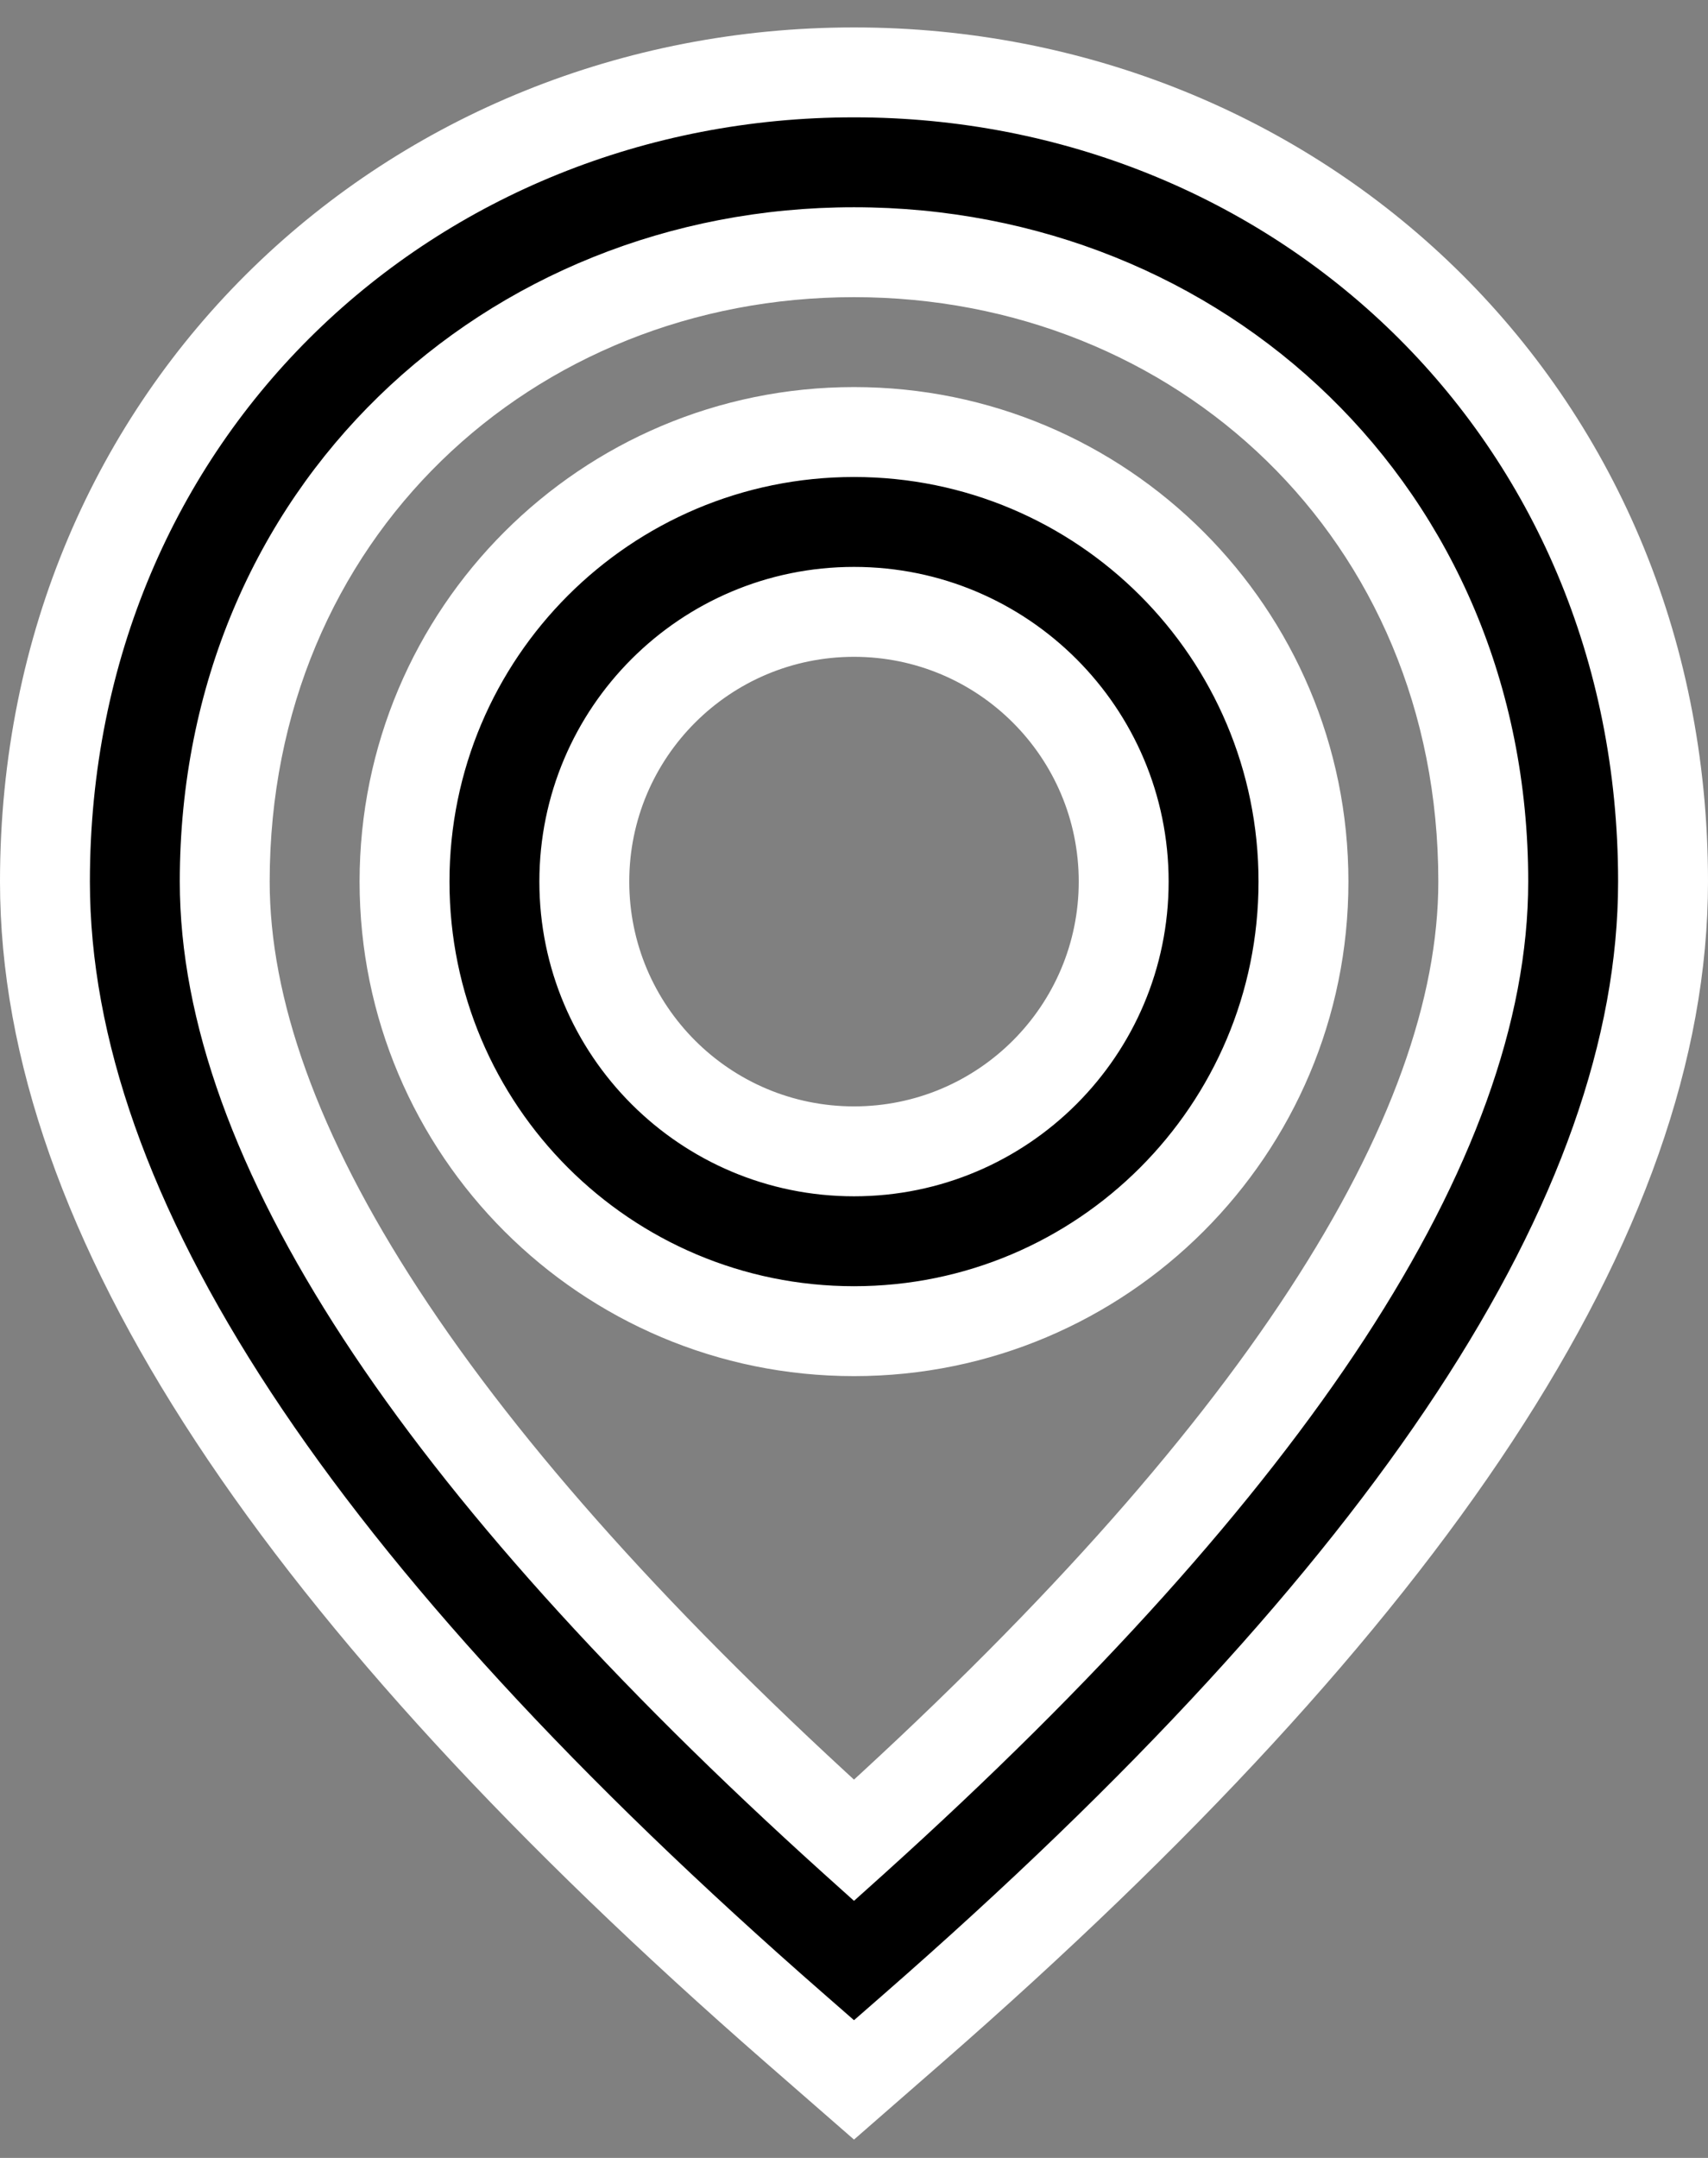 <svg width="19" height="24" viewBox="0 0 19 24" fill="none" xmlns="http://www.w3.org/2000/svg">
<rect x="0" y="0" width="19" height="24" fill="#808080" stroke="none"/>
<path fill-rule="evenodd" clip-rule="evenodd" d="M9.5 23.132L10.158 22.558C15.689 17.728 18.5 13.511 18.5 9.805C18.5 4.555 14.403 0.805 9.5 0.805C4.597 0.805 0.5 4.555 0.5 9.805C0.5 13.511 3.311 17.728 8.842 22.558L9.5 23.132ZM9.5 20.468C4.807 16.238 2.5 12.654 2.5 9.805C2.5 5.701 5.664 2.805 9.5 2.805C13.336 2.805 16.5 5.701 16.5 9.805C16.5 12.654 14.193 16.238 9.5 20.468ZM9.5 4.805C12.261 4.805 14.5 7.043 14.5 9.805C14.5 12.566 12.261 14.805 9.5 14.805C6.739 14.805 4.5 12.566 4.5 9.805C4.5 7.043 6.739 4.805 9.5 4.805ZM6.5 9.805C6.5 8.148 7.843 6.805 9.5 6.805C11.157 6.805 12.5 8.148 12.5 9.805C12.5 11.461 11.157 12.805 9.5 12.805C7.843 12.805 6.5 11.461 6.5 9.805Z" fill="black"/>
<path d="M10.158 22.558L9.829 22.181L10.158 22.558ZM9.5 23.132L9.171 23.509L9.5 23.796L9.829 23.509L9.5 23.132ZM8.842 22.558L9.171 22.181L8.842 22.558ZM9.5 20.468L9.165 20.84L9.5 21.141L9.835 20.84L9.5 20.468ZM9.829 22.181L9.171 22.756L9.829 23.509L10.487 22.935L9.829 22.181ZM18 9.805C18 13.273 15.351 17.36 9.829 22.181L10.487 22.935C16.027 18.097 19 13.749 19 9.805H18ZM9.5 1.305C14.139 1.305 18 4.844 18 9.805H19C19 4.267 14.666 0.305 9.5 0.305V1.305ZM1 9.805C1 4.844 4.86 1.305 9.5 1.305V0.305C4.334 0.305 0 4.267 0 9.805H1ZM9.171 22.181C3.649 17.36 1 13.273 1 9.805H0C0 13.749 2.973 18.097 8.513 22.935L9.171 22.181ZM9.829 22.756L9.171 22.181L8.513 22.935L9.171 23.509L9.829 22.756ZM2 9.805C2 11.362 2.629 13.066 3.821 14.892C5.016 16.721 6.8 18.707 9.165 20.84L9.835 20.097C7.507 17.999 5.79 16.078 4.659 14.345C3.525 12.609 3 11.096 3 9.805H2ZM9.5 2.305C5.401 2.305 2 5.413 2 9.805H3C3 5.99 5.928 3.305 9.5 3.305V2.305ZM17 9.805C17 5.413 13.599 2.305 9.5 2.305V3.305C13.072 3.305 16 5.99 16 9.805H17ZM9.835 20.84C12.2 18.707 13.984 16.721 15.179 14.892C16.371 13.066 17 11.362 17 9.805H16C16 11.096 15.475 12.609 14.341 14.345C13.21 16.078 11.493 17.999 9.165 20.097L9.835 20.84ZM15 9.805C15 6.767 12.538 4.305 9.5 4.305V5.305C11.985 5.305 14 7.319 14 9.805H15ZM9.5 15.305C12.538 15.305 15 12.842 15 9.805H14C14 12.29 11.985 14.305 9.5 14.305V15.305ZM4 9.805C4 12.842 6.462 15.305 9.5 15.305V14.305C7.015 14.305 5 12.29 5 9.805H4ZM9.5 4.305C6.462 4.305 4 6.767 4 9.805H5C5 7.319 7.015 5.305 9.5 5.305V4.305ZM9.5 6.305C7.567 6.305 6 7.872 6 9.805H7C7 8.424 8.119 7.305 9.5 7.305V6.305ZM13 9.805C13 7.872 11.433 6.305 9.5 6.305V7.305C10.881 7.305 12 8.424 12 9.805H13ZM9.5 13.305C11.433 13.305 13 11.738 13 9.805H12C12 11.185 10.881 12.305 9.5 12.305V13.305ZM6 9.805C6 11.738 7.567 13.305 9.5 13.305V12.305C8.119 12.305 7 11.185 7 9.805H6Z" fill="white"/>
</svg>
